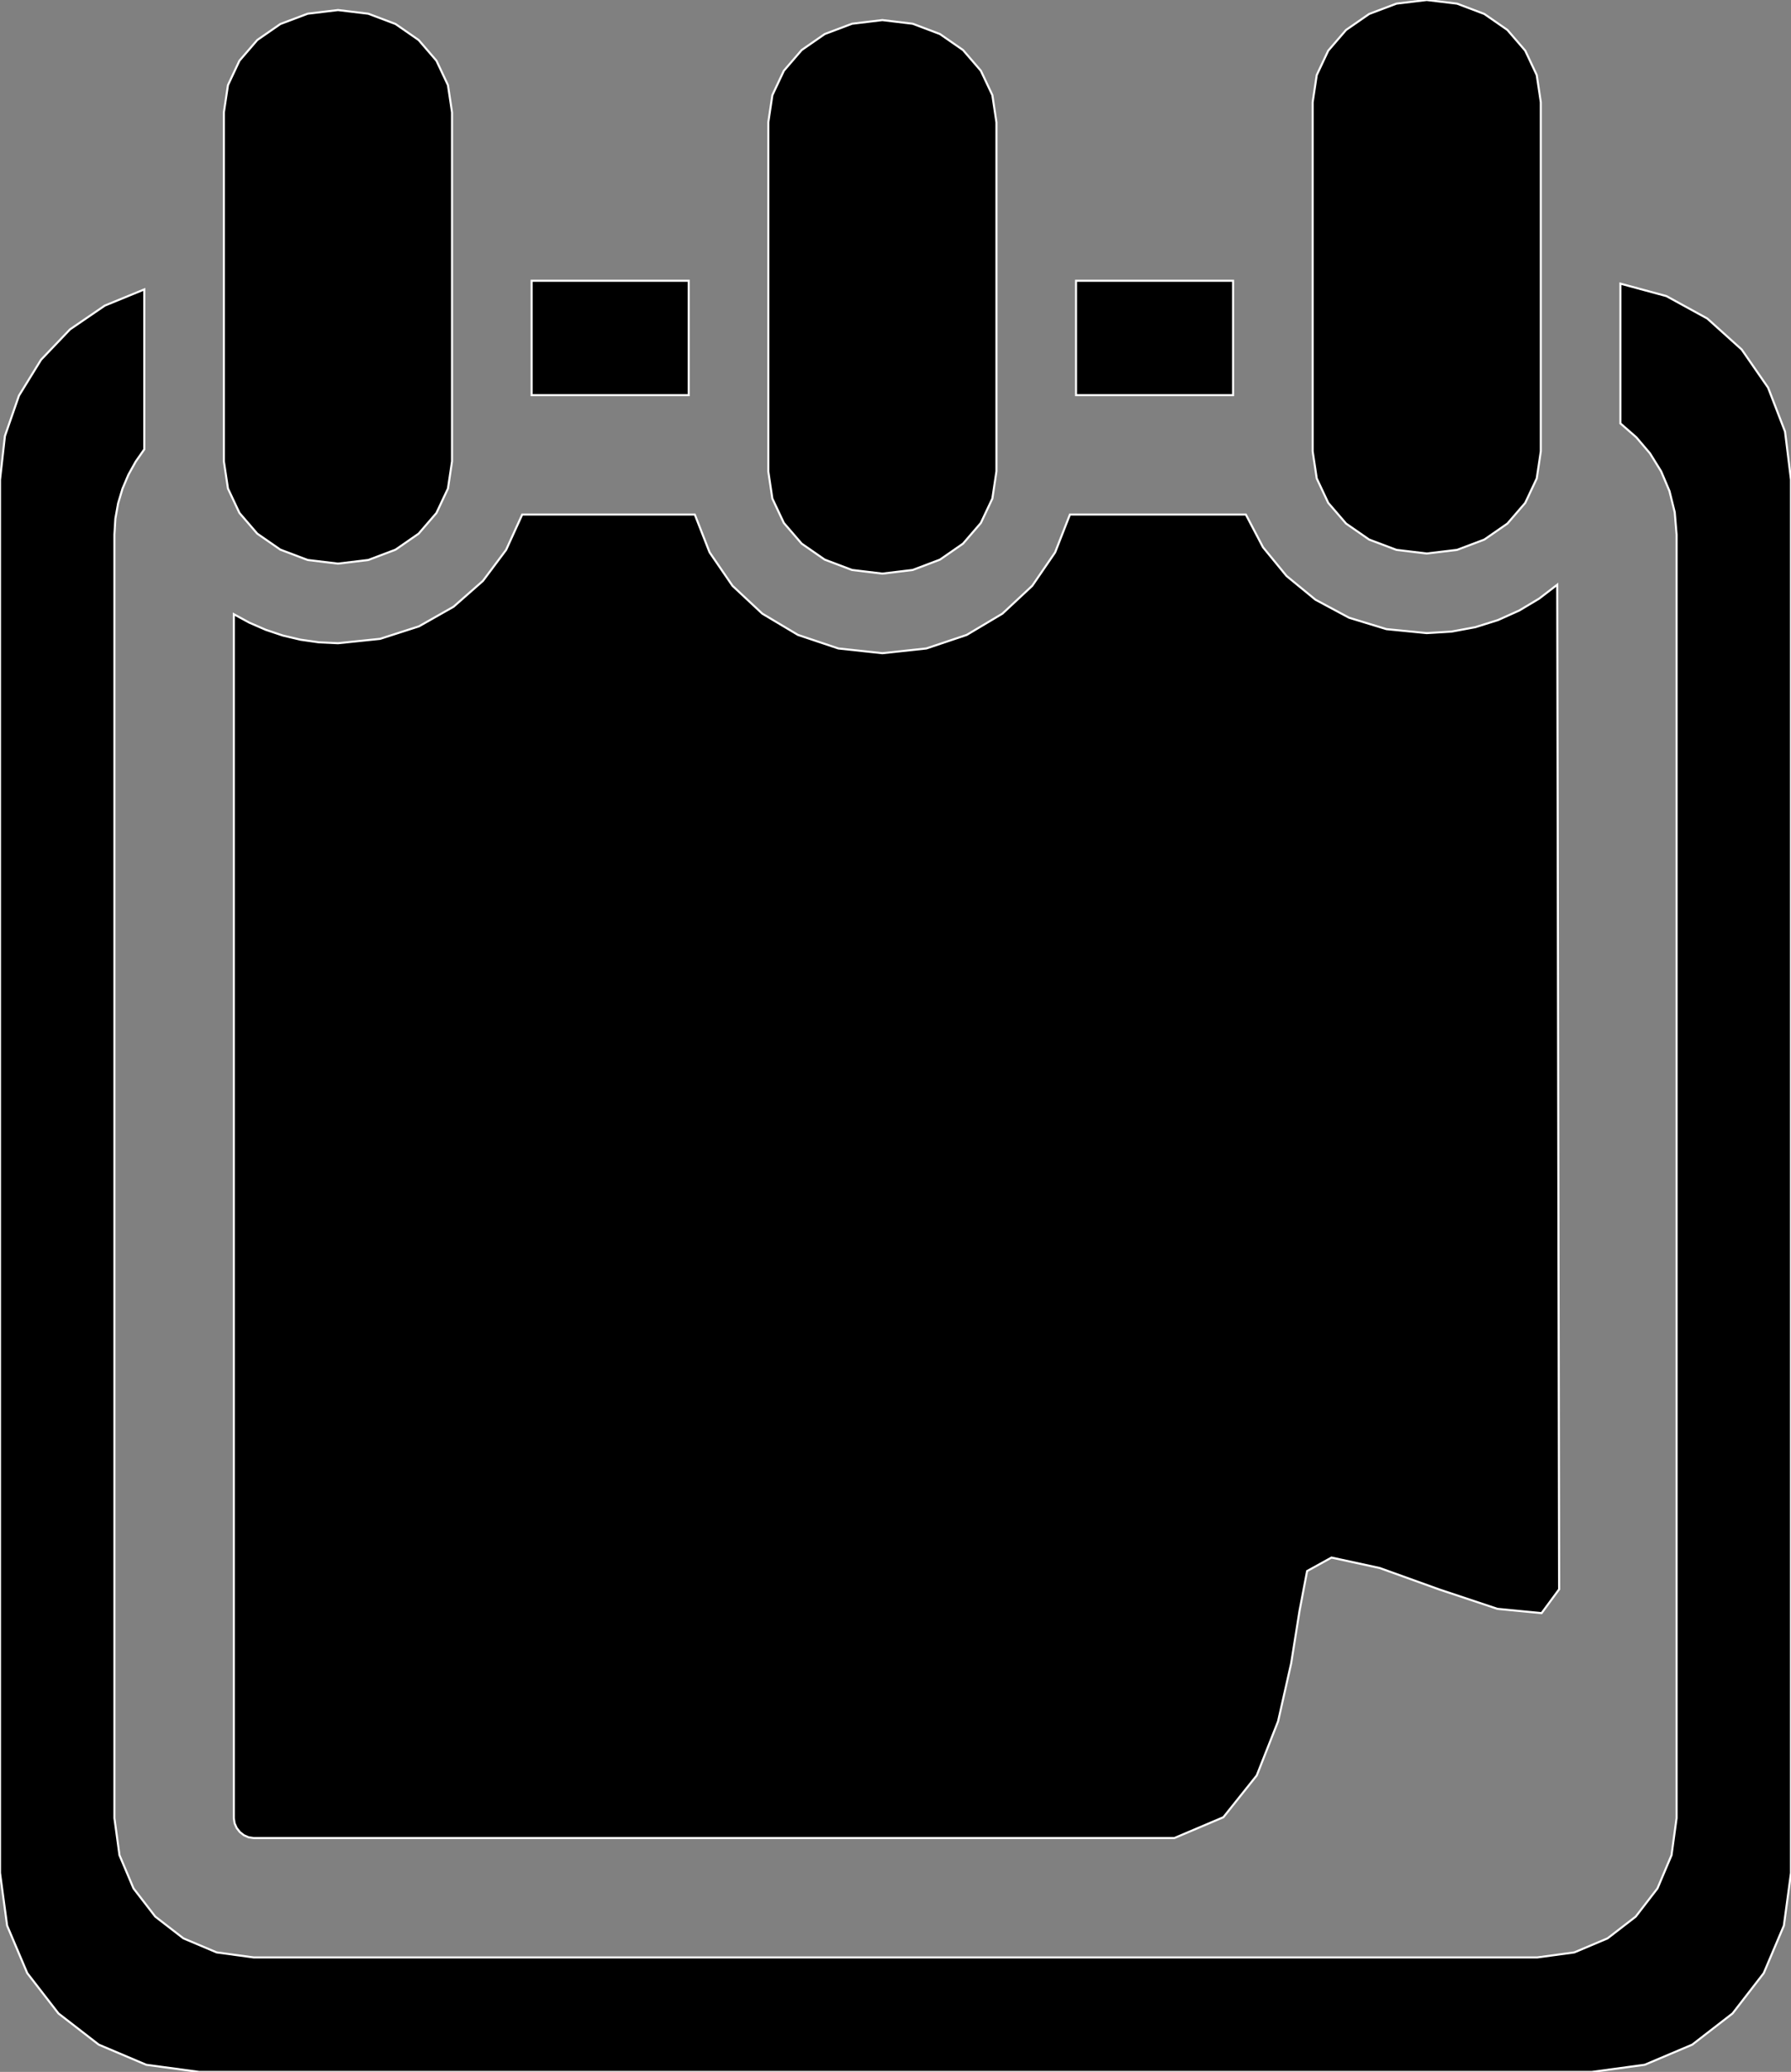 <?xml version="1.0" encoding="utf-8" ?>
<svg baseProfile="full" height="100" version="1.1" width="86.449" xmlns="http://www.w3.org/2000/svg" xmlns:ev="http://www.w3.org/2001/xml-events" xmlns:xlink="http://www.w3.org/1999/xlink"><rect width="100%" height="100%" fill="#808080" stroke="none"/><defs><clipPath /></defs><polygon points="11.286,87.751 11.286,87.751 11.286,29.644 11.286,29.644 12.035,30.052 12.035,30.052 12.824,30.396 12.824,30.396 13.65,30.673 13.65,30.673 14.51,30.876 14.51,30.876 15.399,31.002 15.399,31.002 16.314,31.045 16.314,31.045 18.347,30.834 18.347,30.834 20.222,30.231 20.222,30.231 21.892,29.284 21.892,29.284 23.31,28.037 23.31,28.037 24.43,26.539 24.43,26.539 25.207,24.834 25.207,24.834 33.537,24.834 33.537,24.834 34.252,26.661 34.252,26.661 35.356,28.273 35.356,28.273 36.796,29.618 36.796,29.618 38.517,30.644 38.517,30.644 40.467,31.298 40.467,31.298 42.59,31.527 42.59,31.527 44.714,31.298 44.714,31.298 46.663,30.644 46.663,30.644 48.385,29.618 48.385,29.618 49.825,28.273 49.825,28.273 50.929,26.661 50.929,26.661 51.644,24.834 51.644,24.834 60.135,24.834 60.135,24.834 60.965,26.415 60.965,26.415 62.099,27.799 62.099,27.799 63.496,28.945 63.496,28.945 65.117,29.814 65.117,29.814 66.921,30.365 66.921,30.365 68.867,30.557 68.867,30.557 70.063,30.484 70.063,30.484 71.212,30.271 71.212,30.271 72.306,29.928 72.306,29.928 73.335,29.465 73.335,29.465 74.291,28.893 74.291,28.893 75.166,28.221 75.166,28.221 75.257,76.707 75.257,76.707 74.41,77.857 74.41,77.857 72.279,77.65 72.279,77.65 69.473,76.715 69.473,76.715 66.599,75.68 66.599,75.68 64.27,75.175 64.27,75.175 63.092,75.827 63.092,75.827 62.729,77.732 62.729,77.732 62.321,80.287 62.321,80.287 61.691,83.079 61.691,83.079 60.661,85.691 60.661,85.691 59.052,87.707 59.052,87.707 56.687,88.712 56.687,88.712 12.247,88.712 12.247,88.712 11.999,88.676 11.999,88.676 11.772,88.576 11.772,88.576 11.577,88.423 11.577,88.423 11.424,88.227 11.424,88.227 11.323,87.999 11.323,87.999" stroke="white" stroke-width="0.1" /><polygon points="59.518,19.072 59.518,19.072 51.939,19.072 51.939,19.072 51.939,13.551 51.939,13.551 59.518,13.551 59.518,13.551" stroke="white" stroke-width="0.1" /><polygon points="33.242,19.072 33.242,19.072 25.661,19.072 25.661,19.072 25.661,13.551 25.661,13.551 33.242,13.551 33.242,13.551" stroke="white" stroke-width="0.1" /><polygon points="78.215,13.69 78.215,13.69 80.434,14.291 80.434,14.291 82.409,15.374 82.409,15.374 84.07,16.871 84.07,16.871 85.344,18.712 85.344,18.712 86.161,20.83 86.161,20.83 86.449,23.156 86.449,23.156 86.449,90.395 86.449,90.395 86.105,92.94 86.105,92.94 85.133,95.233 85.133,95.233 83.628,97.178 83.628,97.178 81.682,98.684 81.682,98.684 79.389,99.655 79.389,99.655 76.844,100 76.844,100 9.605,100 9.605,100 7.06,99.656 7.06,99.656 4.767,98.684 4.767,98.684 2.822,97.178 2.822,97.178 1.316,95.233 1.316,95.233 0.344,92.94 0.344,92.94 0.0,90.395 0.0,90.395 0.0,23.156 0.0,23.156 0.238,21.042 0.238,21.042 0.916,19.094 0.916,19.094 1.982,17.362 1.982,17.362 3.381,15.897 3.381,15.897 5.059,14.75 5.059,14.75 6.964,13.969 6.964,13.969 6.964,21.687 6.964,21.687 6.55,22.279 6.55,22.279 6.198,22.913 6.198,22.913 5.913,23.586 5.913,23.586 5.701,24.293 5.701,24.293 5.569,25.032 5.569,25.032 5.523,25.8 5.523,25.8 5.523,87.751 5.523,87.751 5.767,89.539 5.767,89.539 6.445,91.144 6.445,91.144 7.495,92.504 7.495,92.504 8.853,93.554 8.853,93.554 10.458,94.232 10.458,94.232 12.247,94.475 12.247,94.475 74.202,94.475 74.202,94.475 75.99,94.232 75.99,94.232 77.595,93.554 77.595,93.554 78.954,92.504 78.954,92.504 80.003,91.144 80.003,91.144 80.682,89.539 80.682,89.539 80.926,87.751 80.926,87.751 80.926,25.8 80.926,25.8 80.836,24.721 80.836,24.721 80.583,23.701 80.583,23.701 80.181,22.75 80.181,22.75 79.642,21.881 79.642,21.881 78.982,21.106 78.982,21.106 78.215,20.436 78.215,20.436" stroke="white" stroke-width="0.1" /><polygon points="37.084,22.749 37.084,22.749 37.084,5.906 37.084,5.906 37.281,4.593 37.281,4.593 37.836,3.414 37.836,3.414 38.696,2.415 38.696,2.415 39.81,1.643 39.81,1.643 41.126,1.146 41.126,1.146 42.59,0.97 42.59,0.97 44.054,1.146 44.054,1.146 45.369,1.643 45.369,1.643 46.483,2.415 46.483,2.415 47.344,3.414 47.344,3.414 47.9,4.593 47.9,4.593 48.097,5.906 48.097,5.906 48.097,22.749 48.097,22.749 47.9,24.061 47.9,24.061 47.344,25.24 47.344,25.24 46.483,26.239 46.483,26.239 45.369,27.011 45.369,27.011 44.053,27.509 44.053,27.509 42.59,27.685 42.59,27.685 41.126,27.509 41.126,27.509 39.81,27.011 39.81,27.011 38.696,26.239 38.696,26.239 37.835,25.24 37.835,25.24 37.28,24.061 37.28,24.061" stroke="white" stroke-width="0.1" /><polygon points="63.36,21.779 63.36,21.779 63.36,4.936 63.36,4.936 63.557,3.624 63.557,3.624 64.112,2.445 64.112,2.445 64.973,1.446 64.973,1.446 66.087,0.674 66.087,0.674 67.403,0.176 67.403,0.176 68.867,0.0 68.867,0.0 70.33,0.176 70.33,0.176 71.646,0.674 71.646,0.674 72.76,1.446 72.76,1.446 73.621,2.445 73.621,2.445 74.176,3.624 74.176,3.624 74.373,4.936 74.373,4.936 74.373,21.779 74.373,21.779 74.176,23.092 74.176,23.092 73.621,24.271 73.621,24.271 72.76,25.27 72.76,25.27 71.646,26.042 71.646,26.042 70.33,26.539 70.33,26.539 68.867,26.715 68.867,26.715 67.403,26.539 67.403,26.539 66.087,26.042 66.087,26.042 64.973,25.27 64.973,25.27 64.112,24.271 64.112,24.271 63.557,23.092 63.557,23.092" stroke="white" stroke-width="0.1" /><polygon points="16.314,27.203 16.314,27.203 14.85,27.027 14.85,27.027 13.534,26.529 13.534,26.529 12.419,25.757 12.419,25.757 11.558,24.758 11.558,24.758 11.003,23.578 11.003,23.578 10.806,22.265 10.806,22.265 10.806,5.424 10.806,5.424 11.003,4.11 11.003,4.11 11.558,2.93 11.558,2.93 12.419,1.931 12.419,1.931 13.533,1.159 13.533,1.159 14.85,0.662 14.85,0.662 16.314,0.486 16.314,0.486 17.777,0.662 17.777,0.662 19.092,1.159 19.092,1.159 20.206,1.931 20.206,1.931 21.067,2.93 21.067,2.93 21.622,4.11 21.622,4.11 21.819,5.424 21.819,5.424 21.819,22.265 21.819,22.265 21.622,23.578 21.622,23.578 21.067,24.758 21.067,24.758 20.206,25.757 20.206,25.757 19.092,26.529 19.092,26.529 17.777,27.027 17.777,27.027" stroke="white" stroke-width="0.1" /></svg>